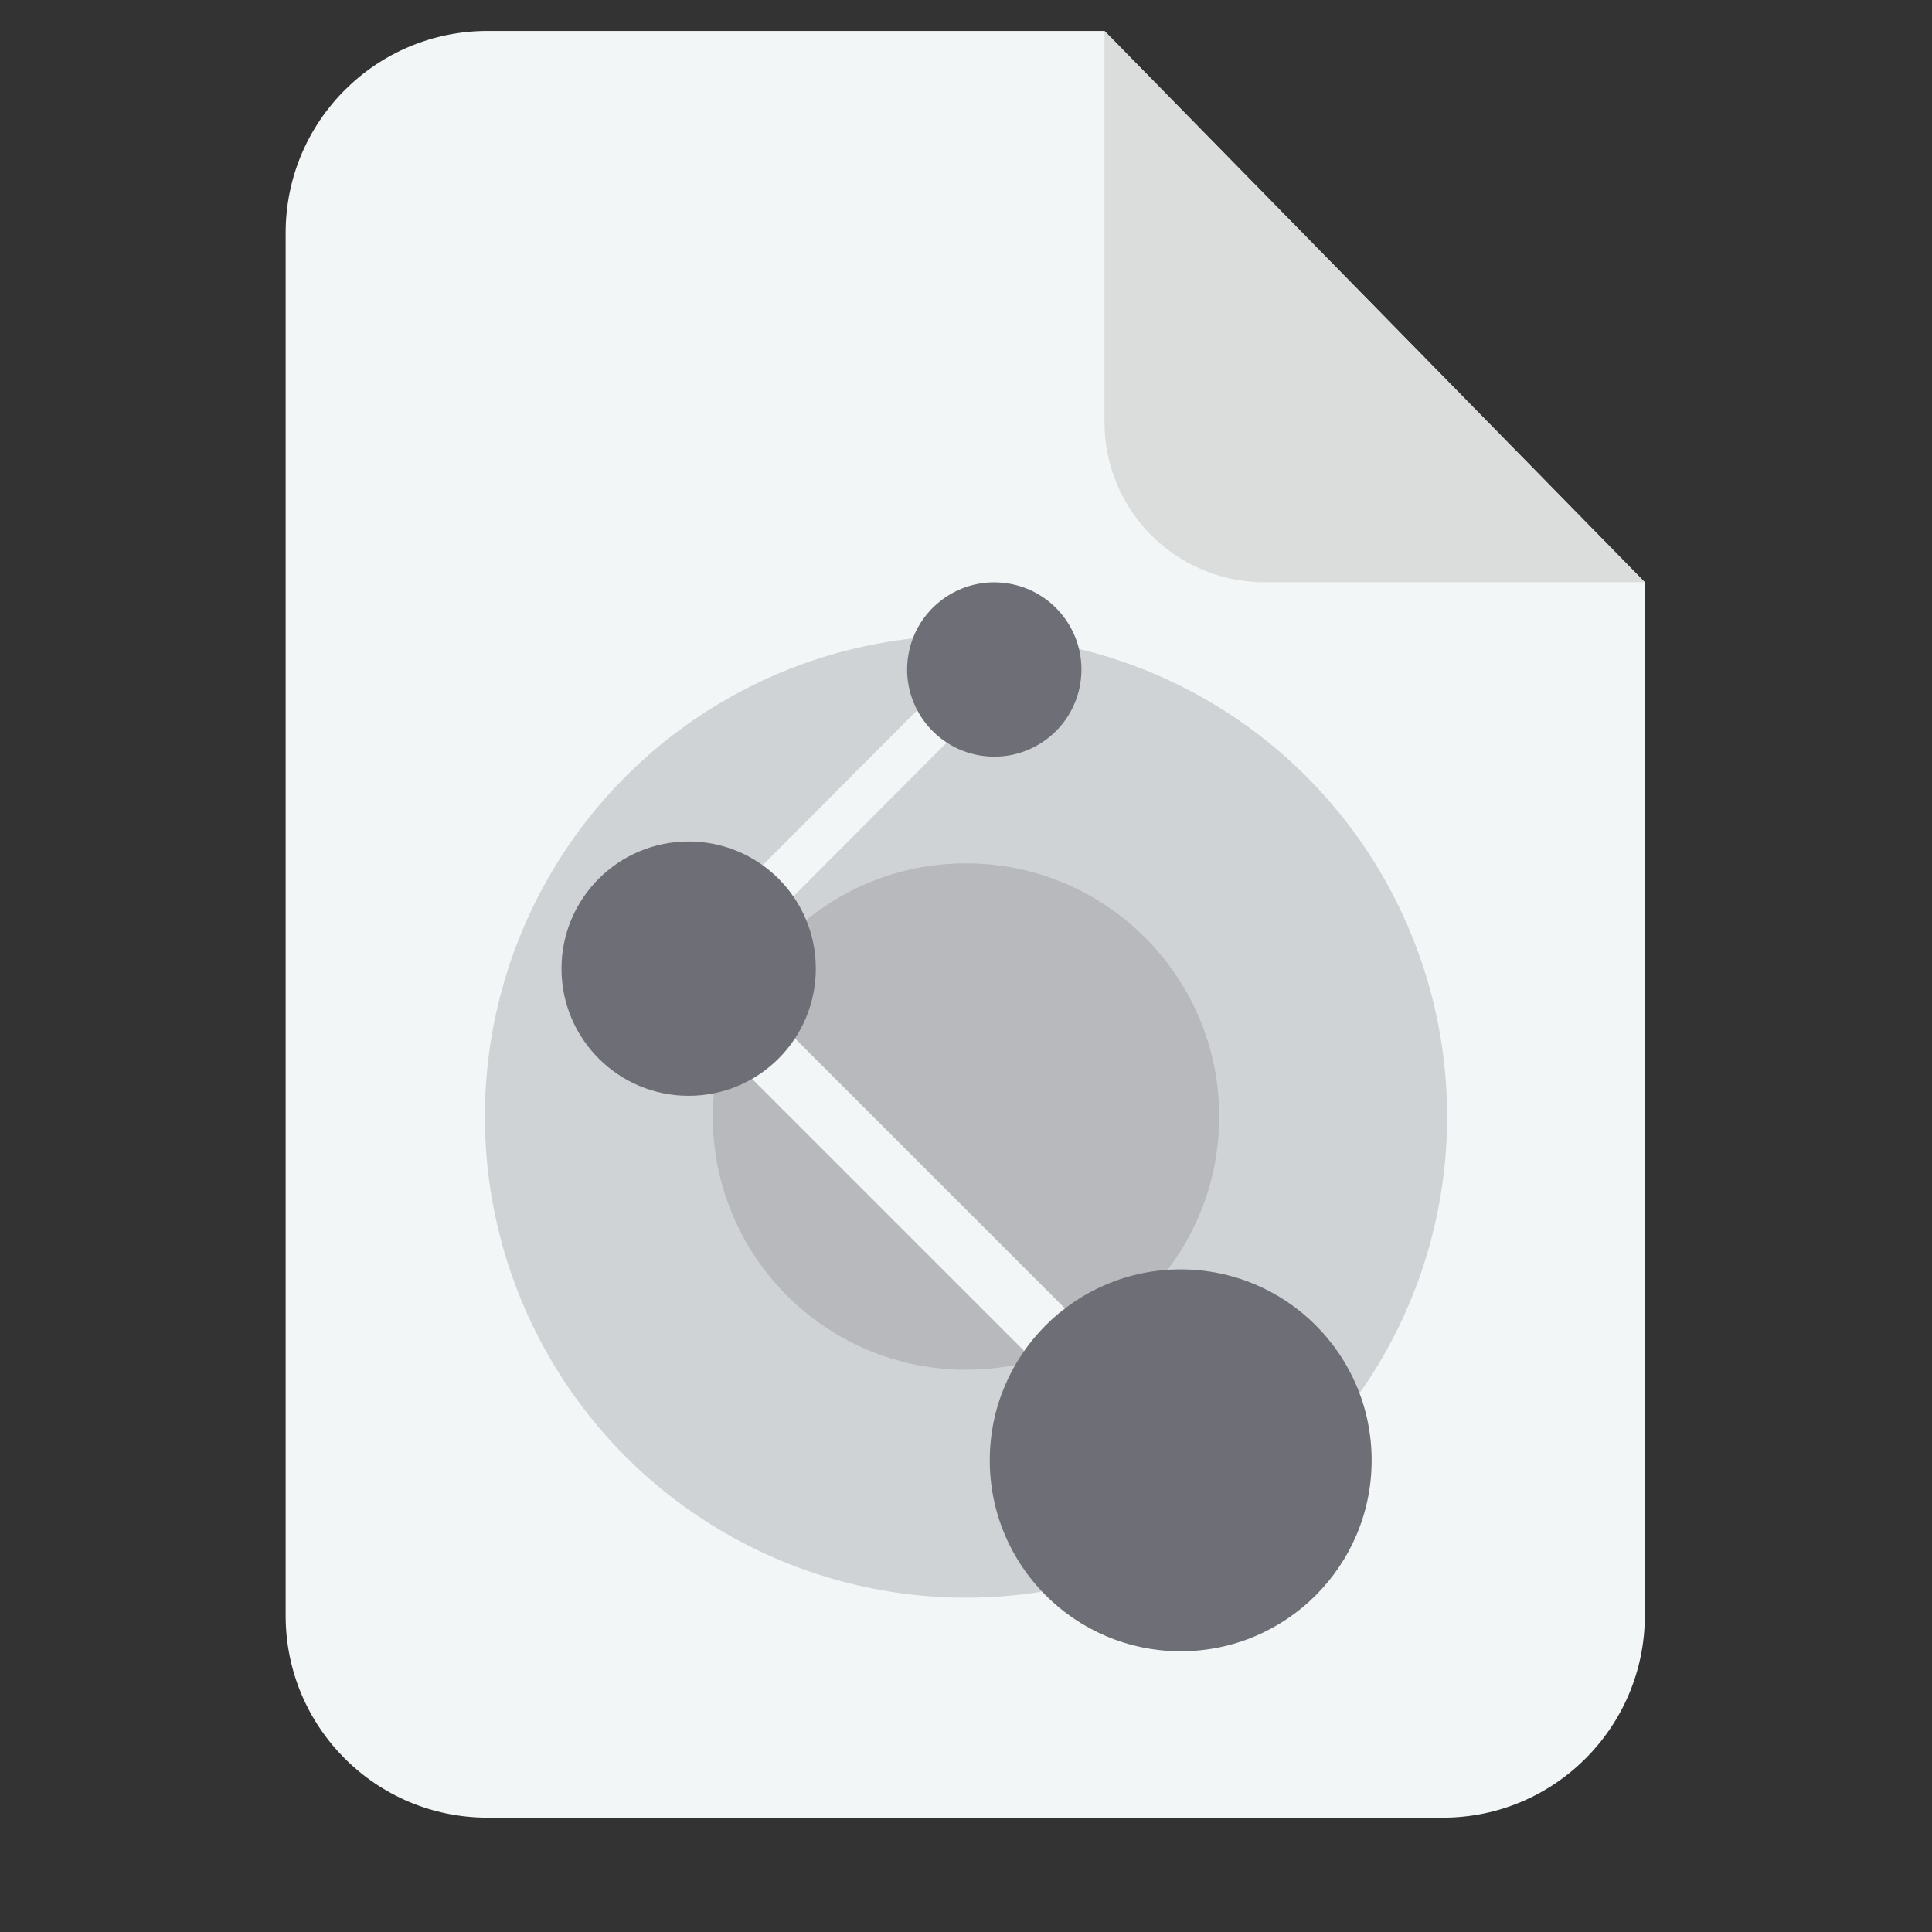 <?xml version="1.0" encoding="utf-8"?>
<!-- Generator: Adobe Illustrator 23.0.0, SVG Export Plug-In . SVG Version: 6.00 Build 0)  -->
<svg version="1.1" id="Layer_1" xmlns="http://www.w3.org/2000/svg" xmlns:xlink="http://www.w3.org/1999/xlink" x="0px" y="0px"
	 viewBox="0 0 512 512" style="enable-background:new 0 0 512 512;" xml:space="preserve">
<rect x="0" y="0" width="512" height="512" fill="#333333" stroke="none"/>
<style type="text/css">
	.st0{fill:#F2F6F6;}
	.st1{opacity:0.25;fill:#6E6F76;enable-background:new    ;}
	.st2{fill:#6E6F76;}
	.st3{fill:#DBDDDD;}
</style>
<title>NC-File</title>
<g>
	<g id="Server">
		<path class="st0" d="M382.4,481.7H129.2c-29.6,0-53.5-24-53.5-53.5V61.7c0-29.6,24-53.5,53.5-53.5c0,0,0,0,0,0h163.5l143.2,146.1
			v273.8C435.9,457.7,411.9,481.7,382.4,481.7z"/>
		<g id="NC-Flat">
			<circle class="st1" cx="256" cy="295.9" r="127.5"/>
			<circle class="st1" cx="256" cy="295.9" r="67.1"/>
			<g id="NC-Nodes">
				
					<rect x="158.1" y="209.9" transform="matrix(0.706 -0.708 0.708 0.706 -86.919 221.92)" class="st0" width="131.6" height="11.6"/>
				<polygon class="st0" points="290.7,377.3 165.3,251.9 176.4,240.9 301.8,366.3 				"/>
				
					<ellipse transform="matrix(0.16 -0.987 0.987 0.16 46.227 409.214)" class="st2" cx="263.6" cy="177.4" rx="23.1" ry="23.1"/>
				<circle class="st2" cx="182.5" cy="256.7" r="33.7"/>
				<circle class="st2" cx="312.9" cy="387" r="50.6"/>
			</g>
		</g>
		<path class="st3" d="M435.9,154.3H335.1c-23.4,0-42.4-19-42.4-42.4v0V8.2L435.9,154.3z"/>
	</g>
</g>
</svg>
